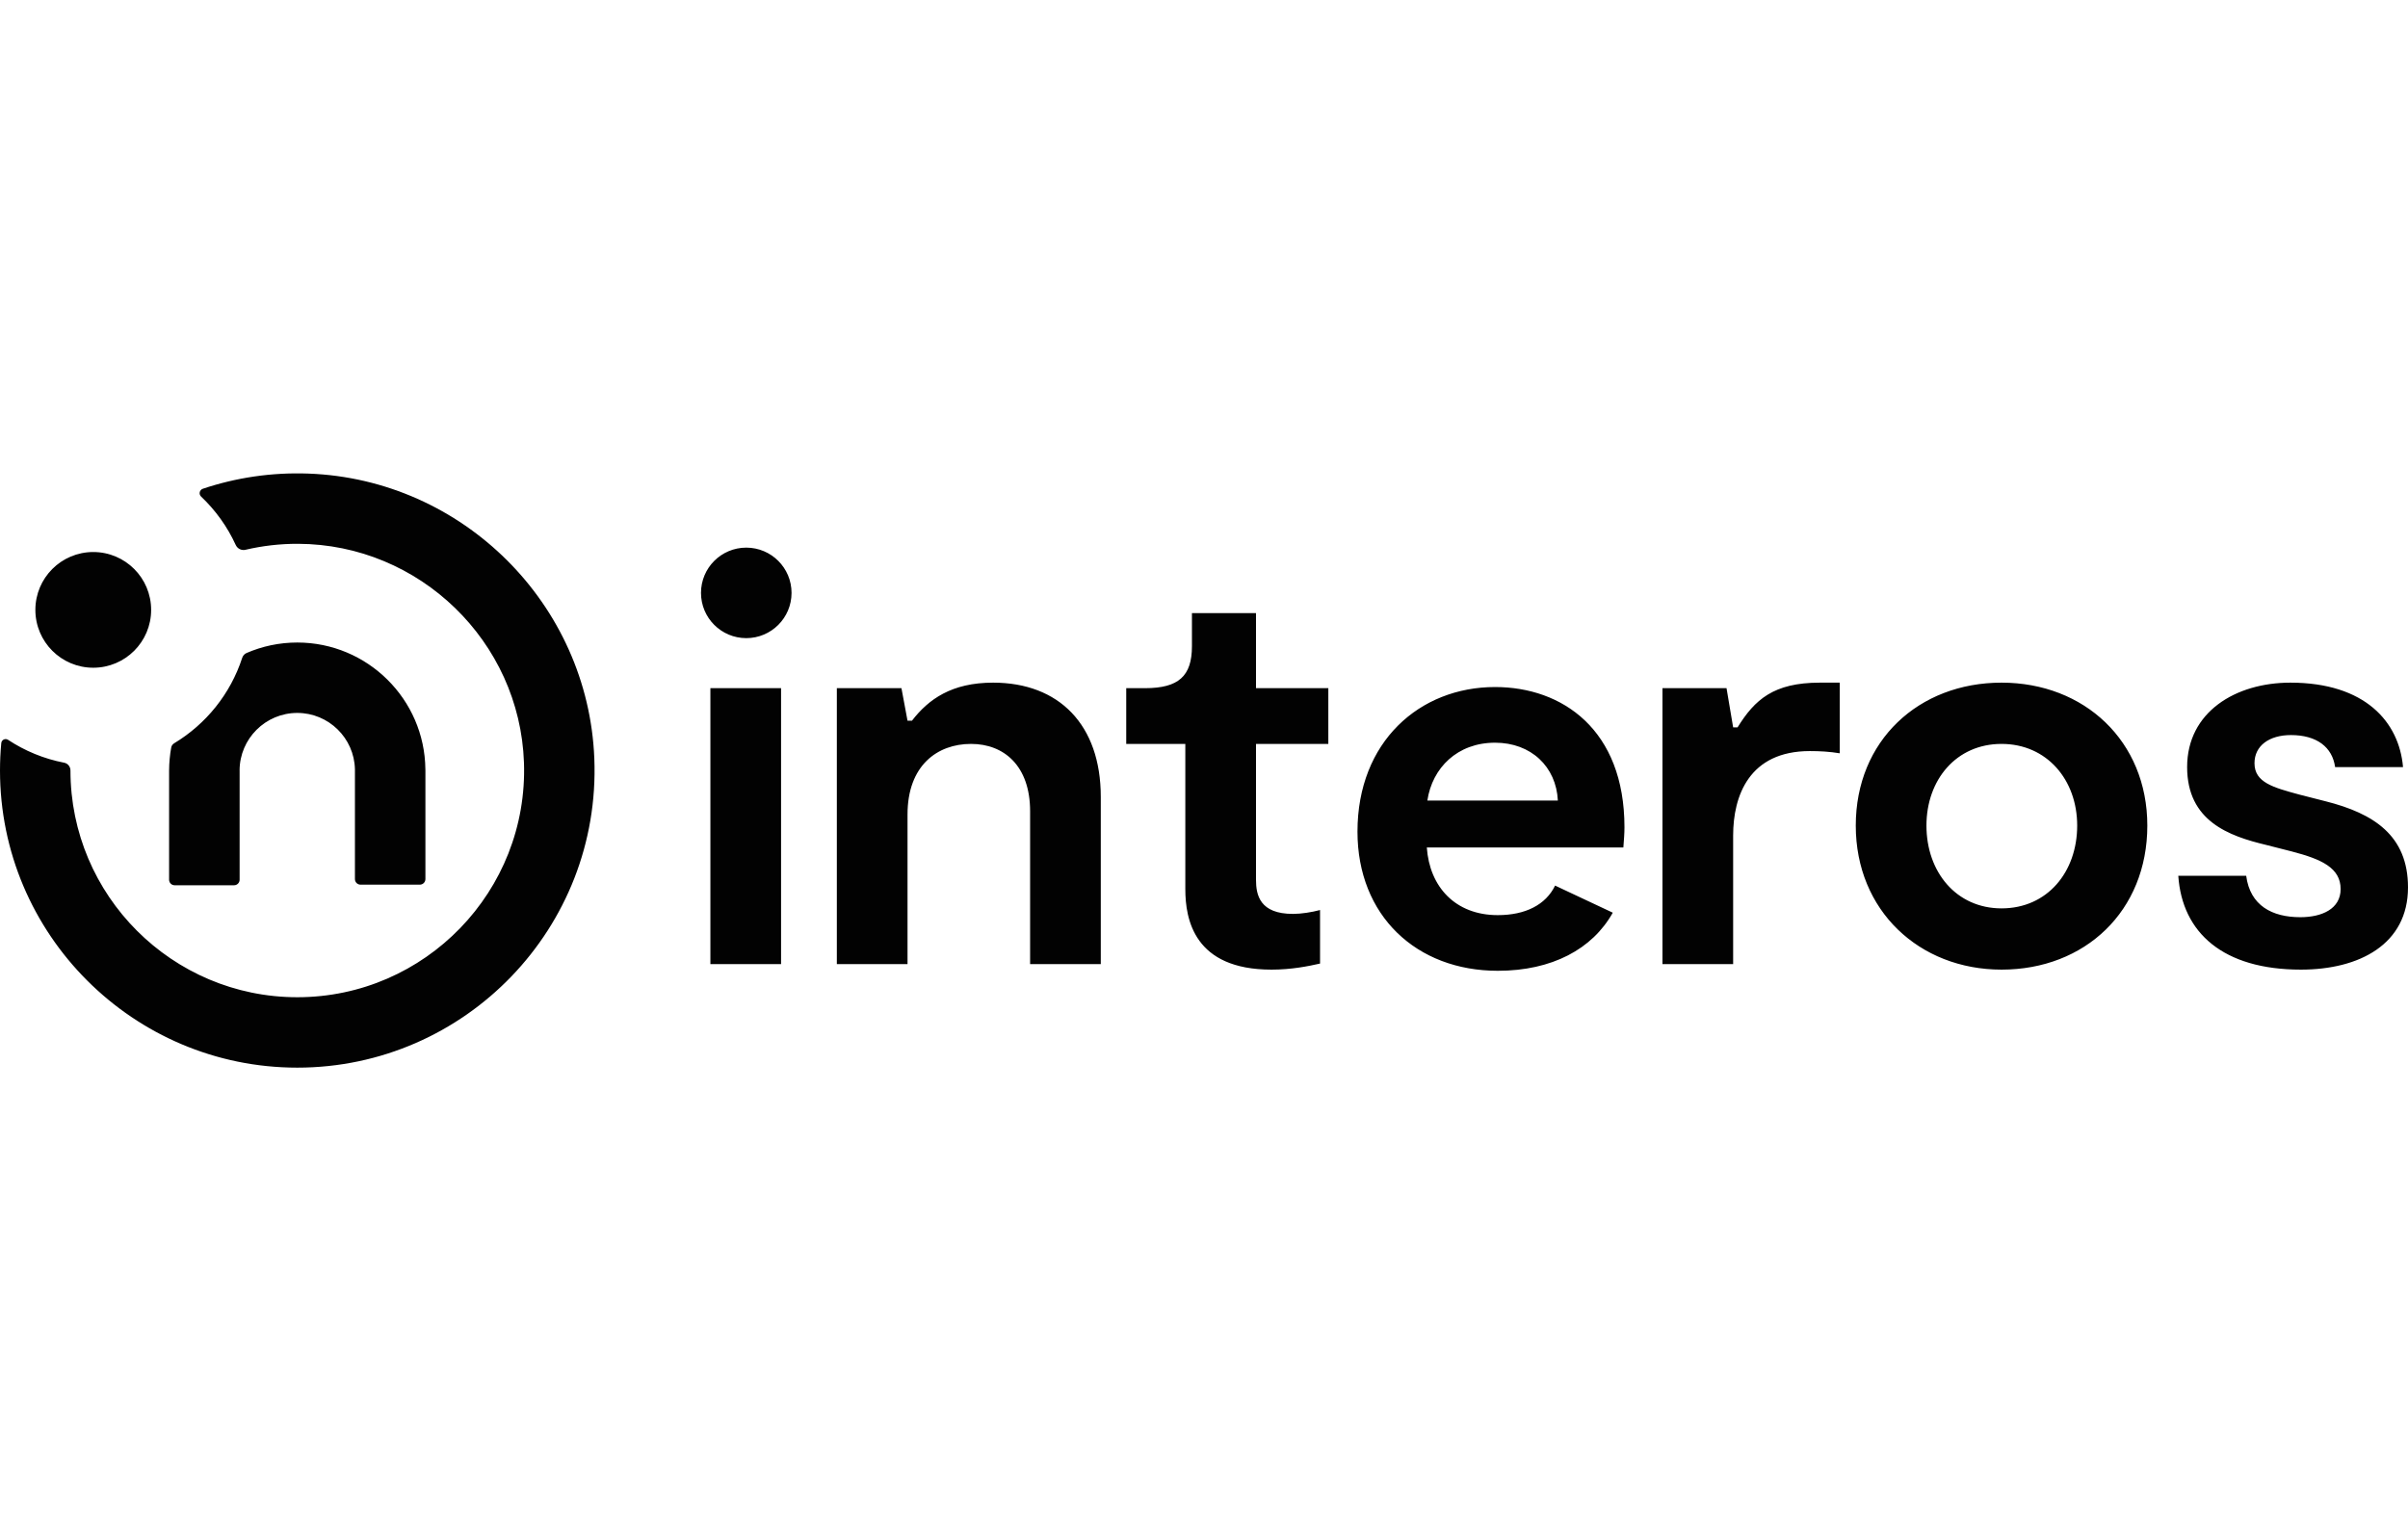 <svg width="239" height="152" viewBox="0 0 239 152" fill="none" xmlns="http://www.w3.org/2000/svg">
<path fill-rule="evenodd" clip-rule="evenodd" d="M20.135 48.525C23.412 47.425 26.944 46.885 30.617 47.02C45.947 47.586 58.379 59.978 58.988 75.304C59.656 92.113 46.172 106 29.506 106C13.236 106 0 92.766 0 76.5C0 75.583 0.043 74.675 0.126 73.779C0.157 73.449 0.524 73.269 0.801 73.452C2.461 74.549 4.345 75.335 6.37 75.725C6.736 75.796 6.993 76.121 6.993 76.493C6.993 88.911 17.092 99.009 29.506 99.009C42.184 99.009 52.447 88.477 52.005 75.705C51.588 63.679 41.628 54.038 29.593 53.992C27.794 53.985 26.043 54.191 24.364 54.585C23.97 54.678 23.567 54.478 23.399 54.111C22.567 52.291 21.394 50.661 19.96 49.303C19.704 49.06 19.801 48.637 20.135 48.525ZM148.389 68.211C155.054 68.211 161.232 72.437 161.232 82.135C161.232 82.786 161.178 83.381 161.123 84.14H141.615C141.886 88.04 144.433 90.858 148.659 90.858C151.399 90.858 153.419 89.834 154.348 87.924L160.073 90.615C158.056 94.223 154.042 96.384 148.659 96.384C140.585 96.384 134.733 90.912 134.733 82.568C134.733 73.629 140.911 68.211 148.389 68.211ZM124.661 60.872V68.324H131.84V73.858H124.661V87.338C124.661 88.872 125.044 90.736 128.333 90.736C129.154 90.736 130.195 90.571 131.018 90.351V95.667C129.812 95.94 128.168 96.269 126.194 96.269C118.522 96.269 117.646 91.283 117.646 88.269V73.858H111.781V68.324H113.644C116.988 68.324 118.303 67.119 118.303 64.16V60.872H124.661ZM198.659 67.776C206.879 67.776 213.127 73.585 213.127 81.968C213.127 90.461 206.935 96.269 198.659 96.269C190.492 96.269 184.19 90.406 184.19 81.968C184.19 73.529 190.438 67.776 198.659 67.776ZM227.326 67.776C234.725 67.776 238.123 71.666 238.506 76.159H231.766C231.491 74.187 229.956 72.981 227.381 72.981C225.244 72.981 223.764 74.022 223.764 75.776C223.764 77.694 225.627 78.187 228.258 78.9L230.833 79.557C235.602 80.763 239 82.954 239 88.105C239 93.749 234.177 96.269 228.367 96.269C220.639 96.269 216.584 92.598 216.201 86.954H222.941C223.326 89.913 225.517 91.063 228.312 91.063C230.45 91.063 232.313 90.242 232.313 88.269C232.313 86.187 230.45 85.311 227.49 84.543L224.915 83.886C221.243 83.009 217.078 81.53 217.078 76.159C217.078 70.68 221.901 67.776 227.326 67.776ZM77.523 68.324V95.722H70.508V68.324H77.523ZM98.569 67.776C105.092 67.776 109.256 71.94 109.256 79.118V95.722H102.241V80.543C102.241 76.05 99.666 73.858 96.377 73.858C93.034 73.858 90.074 75.995 90.074 80.871V95.722H83.059V68.324H89.471L90.074 71.556H90.513C92.157 69.42 94.459 67.776 98.569 67.776ZM182.598 67.776V74.79C181.611 74.626 180.624 74.57 179.638 74.57C173.609 74.57 172.019 79.009 172.019 82.954V95.722H165.004V68.324H171.362L172.019 72.215H172.458C174.158 69.474 176.02 67.776 180.624 67.776H182.598ZM198.659 73.858C194.164 73.858 191.205 77.42 191.205 81.968C191.205 86.571 194.164 90.187 198.659 90.187C203.207 90.187 206.166 86.571 206.166 81.968C206.166 77.42 203.152 73.858 198.659 73.858ZM29.506 63.792C36.474 63.792 42.151 69.423 42.22 76.376C42.223 76.419 42.223 76.463 42.223 76.507V87.279C42.223 87.584 41.975 87.832 41.67 87.832H35.781C35.476 87.832 35.228 87.584 35.228 87.279V76.409C35.23 76.396 35.23 76.386 35.228 76.376C35.159 73.28 32.62 70.782 29.506 70.782C26.352 70.782 23.785 73.347 23.78 76.496H23.783V87.341C23.783 87.646 23.535 87.893 23.23 87.893H17.336C17.03 87.893 16.783 87.646 16.783 87.341V76.496C16.789 75.715 16.86 74.949 16.996 74.207C17.028 74.034 17.137 73.886 17.288 73.795C20.448 71.892 22.873 68.894 24.035 65.325C24.106 65.107 24.26 64.924 24.47 64.834C26.015 64.165 27.717 63.792 29.506 63.792ZM148.389 73.738C144.649 73.738 142.157 76.23 141.669 79.481H154.621C154.458 76.121 151.965 73.738 148.389 73.738ZM9.256 54.807C12.429 54.807 15.001 57.379 15.001 60.551C15.001 63.723 12.429 66.295 9.256 66.295C6.083 66.295 3.511 63.723 3.511 60.551C3.511 57.379 6.083 54.807 9.256 54.807ZM74.069 54.371C76.551 54.371 78.563 56.383 78.563 58.864C78.563 61.346 76.551 63.357 74.069 63.357C71.587 63.357 69.575 61.346 69.575 58.864C69.575 56.383 71.587 54.371 74.069 54.371Z" fill="#020202"/>
</svg>
